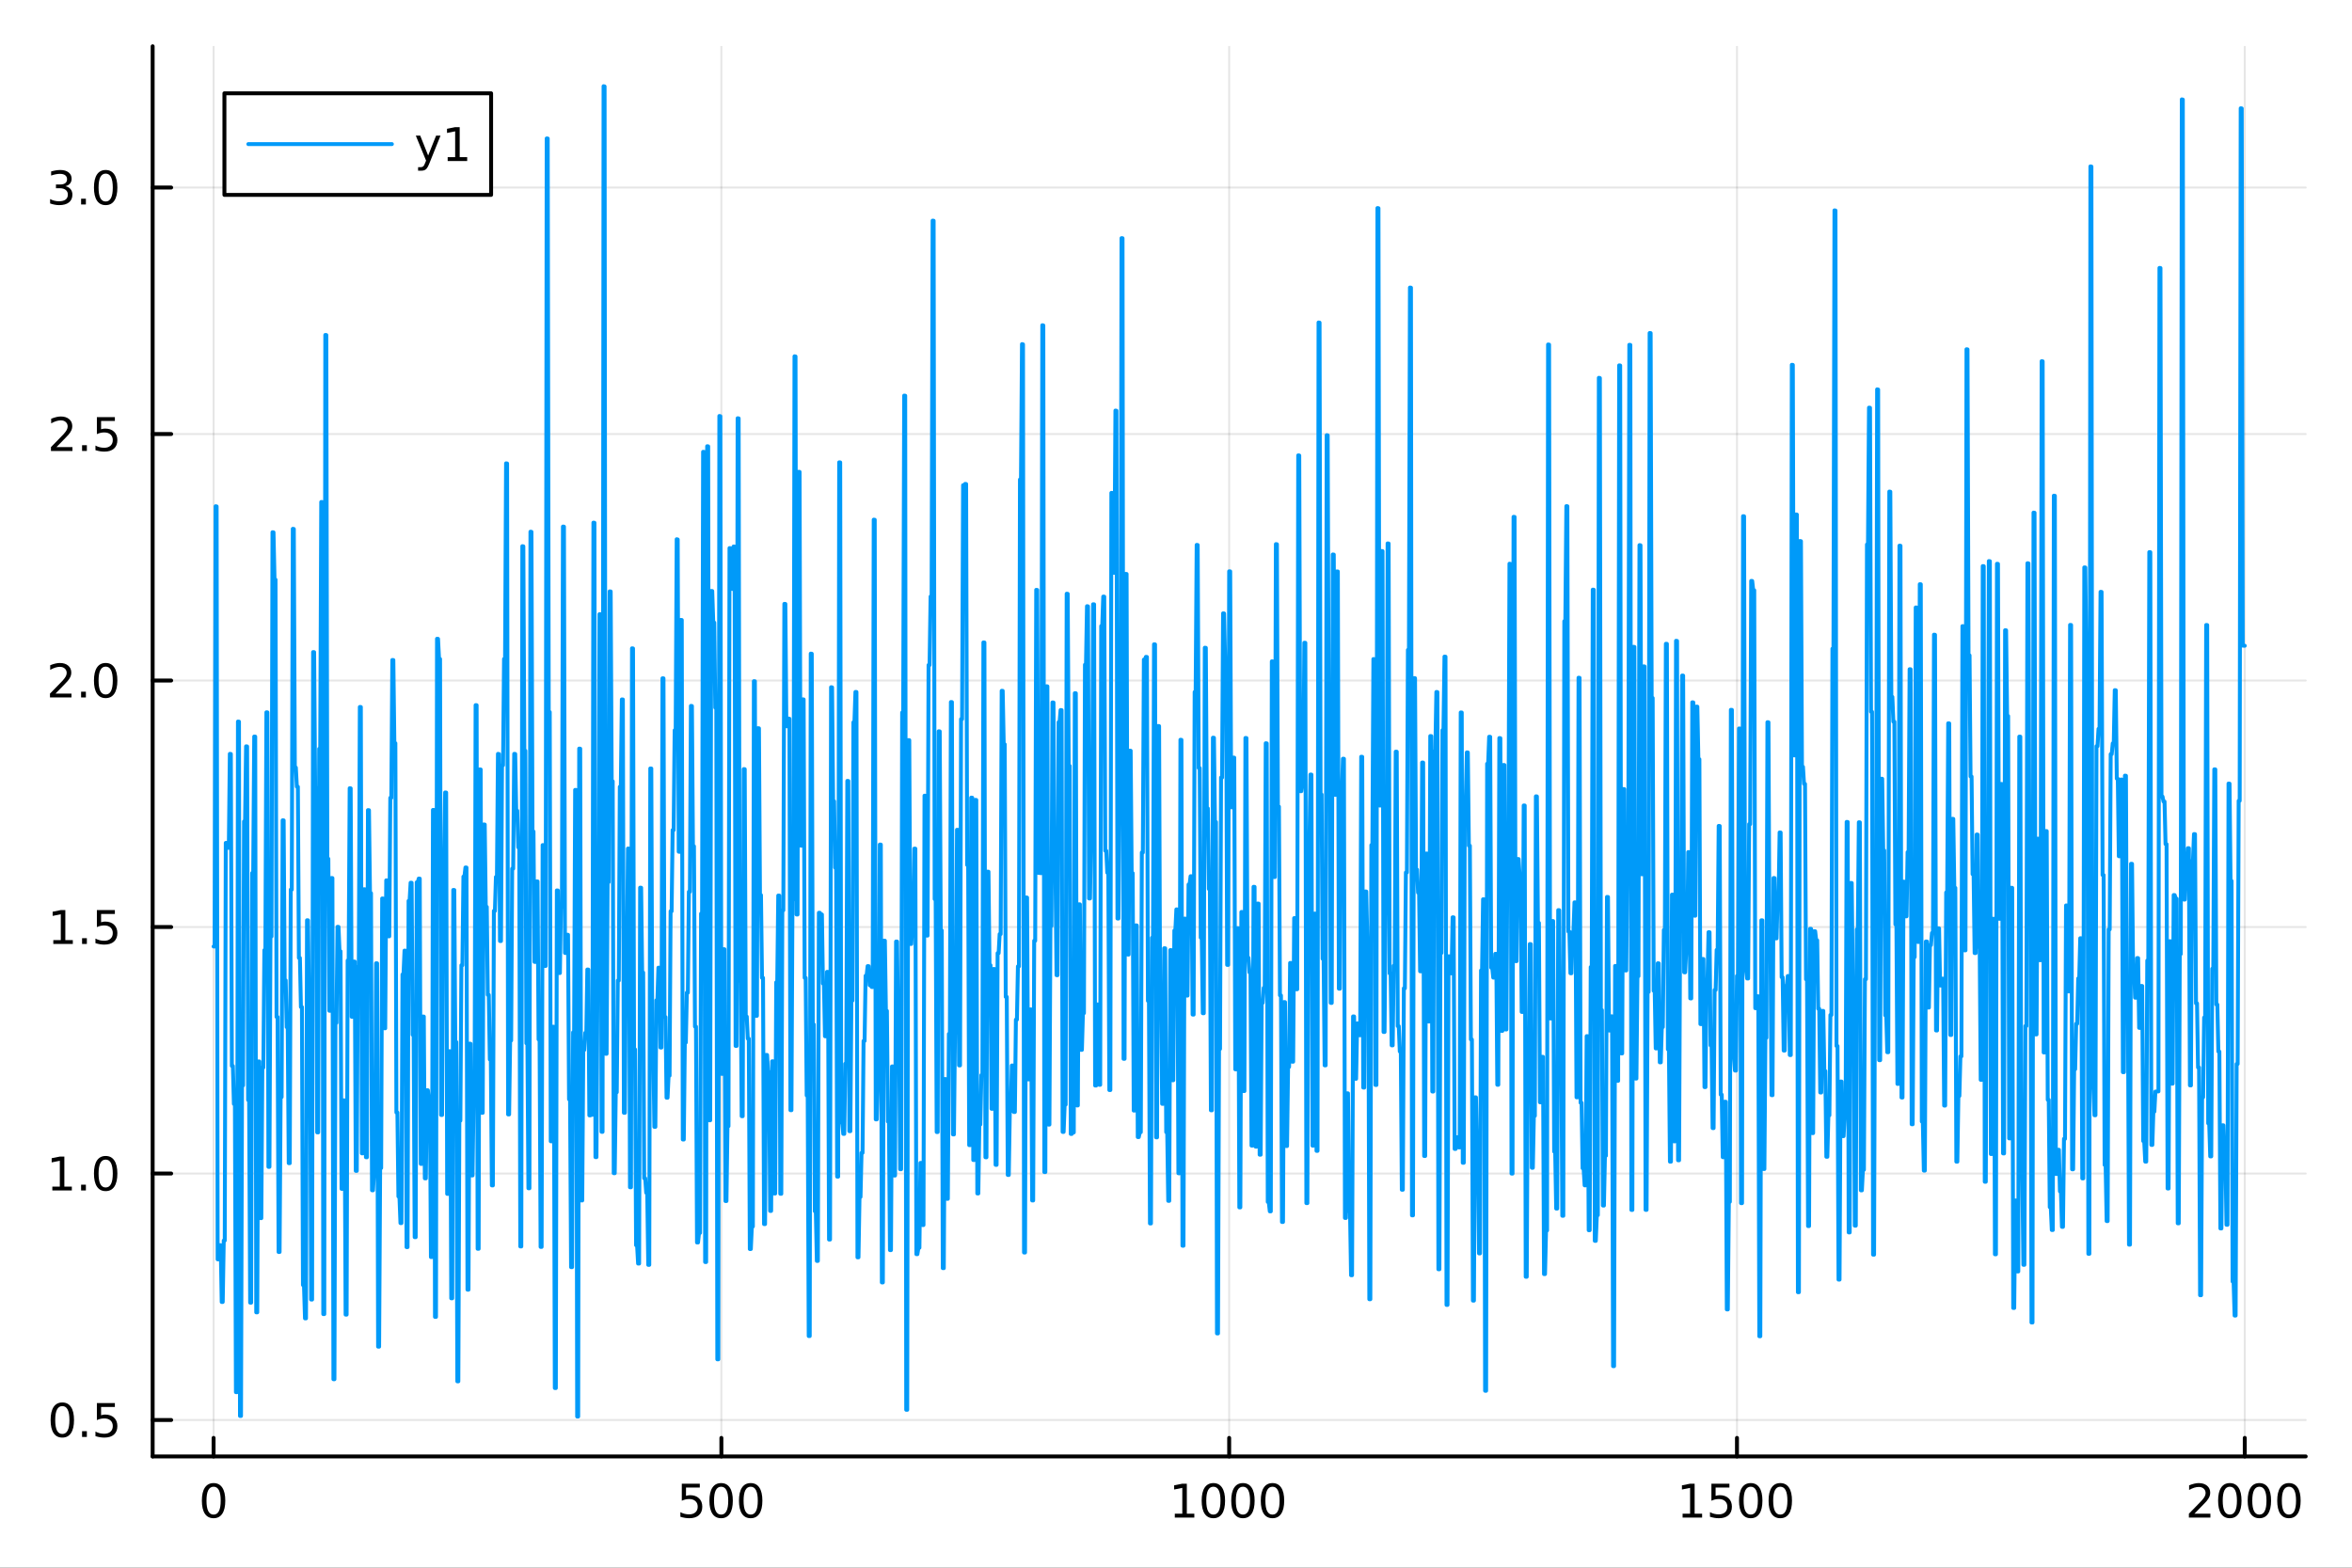 <?xml version="1.0" encoding="utf-8"?>
<svg xmlns="http://www.w3.org/2000/svg" xmlns:xlink="http://www.w3.org/1999/xlink" width="600" height="400" viewBox="0 0 2400 1600">
<rect x="0" y="0" width="2400" height="1600" fill="#333333" stroke="none"/>
<defs>
  <clipPath id="clip250">
    <rect x="0" y="0" width="2400" height="1600"/>
  </clipPath>
</defs>
<path clip-path="url(#clip250)" d="M0 1600 L2400 1600 L2400 0 L0 0  Z" fill="#ffffff" fill-rule="evenodd" fill-opacity="1"/>
<defs>
  <clipPath id="clip251">
    <rect x="480" y="0" width="1681" height="1600"/>
  </clipPath>
</defs>
<path clip-path="url(#clip250)" d="M155.765 1486.45 L2352.76 1486.45 L2352.76 47.244 L155.765 47.244  Z" fill="#ffffff" fill-rule="evenodd" fill-opacity="1"/>
<defs>
  <clipPath id="clip252">
    <rect x="155" y="47" width="2198" height="1440"/>
  </clipPath>
</defs>
<polyline clip-path="url(#clip252)" style="stroke:#000000; stroke-linecap:round; stroke-linejoin:round; stroke-width:2; stroke-opacity:0.1; fill:none" points="217.944,1486.45 217.944,47.244 "/>
<polyline clip-path="url(#clip252)" style="stroke:#000000; stroke-linecap:round; stroke-linejoin:round; stroke-width:2; stroke-opacity:0.1; fill:none" points="736.102,1486.45 736.102,47.244 "/>
<polyline clip-path="url(#clip252)" style="stroke:#000000; stroke-linecap:round; stroke-linejoin:round; stroke-width:2; stroke-opacity:0.1; fill:none" points="1254.26,1486.45 1254.26,47.244 "/>
<polyline clip-path="url(#clip252)" style="stroke:#000000; stroke-linecap:round; stroke-linejoin:round; stroke-width:2; stroke-opacity:0.1; fill:none" points="1772.42,1486.45 1772.42,47.244 "/>
<polyline clip-path="url(#clip252)" style="stroke:#000000; stroke-linecap:round; stroke-linejoin:round; stroke-width:2; stroke-opacity:0.1; fill:none" points="2290.58,1486.45 2290.58,47.244 "/>
<polyline clip-path="url(#clip250)" style="stroke:#000000; stroke-linecap:round; stroke-linejoin:round; stroke-width:4; stroke-opacity:1; fill:none" points="155.765,1486.45 2352.76,1486.45 "/>
<polyline clip-path="url(#clip250)" style="stroke:#000000; stroke-linecap:round; stroke-linejoin:round; stroke-width:4; stroke-opacity:1; fill:none" points="217.944,1486.45 217.944,1467.55 "/>
<polyline clip-path="url(#clip250)" style="stroke:#000000; stroke-linecap:round; stroke-linejoin:round; stroke-width:4; stroke-opacity:1; fill:none" points="736.102,1486.45 736.102,1467.55 "/>
<polyline clip-path="url(#clip250)" style="stroke:#000000; stroke-linecap:round; stroke-linejoin:round; stroke-width:4; stroke-opacity:1; fill:none" points="1254.26,1486.45 1254.26,1467.55 "/>
<polyline clip-path="url(#clip250)" style="stroke:#000000; stroke-linecap:round; stroke-linejoin:round; stroke-width:4; stroke-opacity:1; fill:none" points="1772.42,1486.45 1772.42,1467.55 "/>
<polyline clip-path="url(#clip250)" style="stroke:#000000; stroke-linecap:round; stroke-linejoin:round; stroke-width:4; stroke-opacity:1; fill:none" points="2290.58,1486.45 2290.58,1467.55 "/>
<path clip-path="url(#clip250)" d="M217.944 1517.37 Q214.333 1517.37 212.504 1520.93 Q210.699 1524.47 210.699 1531.6 Q210.699 1538.71 212.504 1542.27 Q214.333 1545.82 217.944 1545.82 Q221.578 1545.82 223.384 1542.27 Q225.212 1538.71 225.212 1531.6 Q225.212 1524.47 223.384 1520.93 Q221.578 1517.37 217.944 1517.37 M217.944 1513.66 Q223.754 1513.66 226.81 1518.27 Q229.888 1522.85 229.888 1531.6 Q229.888 1540.33 226.81 1544.94 Q223.754 1549.52 217.944 1549.52 Q212.134 1549.52 209.055 1544.94 Q206 1540.33 206 1531.6 Q206 1522.85 209.055 1518.27 Q212.134 1513.66 217.944 1513.66 Z" fill="#000000" fill-rule="nonzero" fill-opacity="1" /><path clip-path="url(#clip250)" d="M695.72 1514.29 L714.077 1514.29 L714.077 1518.22 L700.003 1518.22 L700.003 1526.7 Q701.021 1526.35 702.04 1526.19 Q703.058 1526 704.077 1526 Q709.864 1526 713.243 1529.17 Q716.623 1532.34 716.623 1537.76 Q716.623 1543.34 713.151 1546.44 Q709.679 1549.52 703.359 1549.52 Q701.183 1549.52 698.915 1549.15 Q696.669 1548.78 694.262 1548.04 L694.262 1543.34 Q696.345 1544.47 698.568 1545.03 Q700.79 1545.58 703.267 1545.58 Q707.271 1545.58 709.609 1543.48 Q711.947 1541.37 711.947 1537.76 Q711.947 1534.15 709.609 1532.04 Q707.271 1529.94 703.267 1529.94 Q701.392 1529.94 699.517 1530.35 Q697.665 1530.77 695.72 1531.65 L695.72 1514.29 Z" fill="#000000" fill-rule="nonzero" fill-opacity="1" /><path clip-path="url(#clip250)" d="M735.836 1517.37 Q732.225 1517.37 730.396 1520.93 Q728.591 1524.47 728.591 1531.6 Q728.591 1538.71 730.396 1542.27 Q732.225 1545.82 735.836 1545.82 Q739.47 1545.82 741.276 1542.27 Q743.104 1538.71 743.104 1531.6 Q743.104 1524.47 741.276 1520.93 Q739.47 1517.37 735.836 1517.37 M735.836 1513.66 Q741.646 1513.66 744.702 1518.27 Q747.78 1522.85 747.78 1531.6 Q747.78 1540.33 744.702 1544.94 Q741.646 1549.52 735.836 1549.52 Q730.026 1549.52 726.947 1544.94 Q723.892 1540.33 723.892 1531.6 Q723.892 1522.85 726.947 1518.27 Q730.026 1513.66 735.836 1513.66 Z" fill="#000000" fill-rule="nonzero" fill-opacity="1" /><path clip-path="url(#clip250)" d="M765.998 1517.37 Q762.387 1517.37 760.558 1520.93 Q758.752 1524.47 758.752 1531.6 Q758.752 1538.71 760.558 1542.27 Q762.387 1545.82 765.998 1545.82 Q769.632 1545.82 771.438 1542.27 Q773.266 1538.71 773.266 1531.6 Q773.266 1524.47 771.438 1520.93 Q769.632 1517.37 765.998 1517.37 M765.998 1513.66 Q771.808 1513.66 774.864 1518.27 Q777.942 1522.85 777.942 1531.6 Q777.942 1540.33 774.864 1544.94 Q771.808 1549.52 765.998 1549.52 Q760.188 1549.52 757.109 1544.94 Q754.053 1540.33 754.053 1531.6 Q754.053 1522.85 757.109 1518.27 Q760.188 1513.66 765.998 1513.66 Z" fill="#000000" fill-rule="nonzero" fill-opacity="1" /><path clip-path="url(#clip250)" d="M1198.79 1544.91 L1206.43 1544.91 L1206.43 1518.55 L1198.11 1520.21 L1198.11 1515.95 L1206.38 1514.29 L1211.05 1514.29 L1211.05 1544.91 L1218.69 1544.91 L1218.69 1548.85 L1198.79 1548.85 L1198.79 1544.91 Z" fill="#000000" fill-rule="nonzero" fill-opacity="1" /><path clip-path="url(#clip250)" d="M1238.14 1517.37 Q1234.53 1517.37 1232.7 1520.93 Q1230.89 1524.47 1230.89 1531.6 Q1230.89 1538.71 1232.7 1542.27 Q1234.53 1545.82 1238.14 1545.82 Q1241.77 1545.82 1243.58 1542.27 Q1245.41 1538.71 1245.41 1531.6 Q1245.41 1524.47 1243.58 1520.93 Q1241.77 1517.37 1238.14 1517.37 M1238.14 1513.66 Q1243.95 1513.66 1247 1518.27 Q1250.08 1522.85 1250.08 1531.6 Q1250.08 1540.33 1247 1544.94 Q1243.95 1549.52 1238.14 1549.52 Q1232.33 1549.52 1229.25 1544.94 Q1226.19 1540.33 1226.19 1531.6 Q1226.19 1522.85 1229.25 1518.27 Q1232.33 1513.66 1238.14 1513.66 Z" fill="#000000" fill-rule="nonzero" fill-opacity="1" /><path clip-path="url(#clip250)" d="M1268.3 1517.37 Q1264.69 1517.37 1262.86 1520.93 Q1261.05 1524.47 1261.05 1531.6 Q1261.05 1538.71 1262.86 1542.27 Q1264.69 1545.82 1268.3 1545.82 Q1271.93 1545.82 1273.74 1542.27 Q1275.57 1538.71 1275.57 1531.6 Q1275.57 1524.47 1273.74 1520.93 Q1271.93 1517.37 1268.3 1517.37 M1268.3 1513.66 Q1274.11 1513.66 1277.17 1518.27 Q1280.24 1522.85 1280.24 1531.6 Q1280.24 1540.33 1277.17 1544.94 Q1274.11 1549.52 1268.3 1549.52 Q1262.49 1549.52 1259.41 1544.94 Q1256.36 1540.33 1256.36 1531.6 Q1256.36 1522.85 1259.41 1518.27 Q1262.49 1513.66 1268.3 1513.66 Z" fill="#000000" fill-rule="nonzero" fill-opacity="1" /><path clip-path="url(#clip250)" d="M1298.46 1517.37 Q1294.85 1517.37 1293.02 1520.93 Q1291.22 1524.47 1291.22 1531.6 Q1291.22 1538.71 1293.02 1542.27 Q1294.85 1545.82 1298.46 1545.82 Q1302.1 1545.82 1303.9 1542.27 Q1305.73 1538.71 1305.73 1531.6 Q1305.73 1524.47 1303.9 1520.93 Q1302.1 1517.37 1298.46 1517.37 M1298.46 1513.66 Q1304.27 1513.66 1307.33 1518.27 Q1310.41 1522.85 1310.41 1531.6 Q1310.41 1540.33 1307.33 1544.94 Q1304.27 1549.52 1298.46 1549.52 Q1292.65 1549.52 1289.57 1544.94 Q1286.52 1540.33 1286.52 1531.6 Q1286.52 1522.85 1289.57 1518.27 Q1292.65 1513.66 1298.46 1513.66 Z" fill="#000000" fill-rule="nonzero" fill-opacity="1" /><path clip-path="url(#clip250)" d="M1716.94 1544.91 L1724.58 1544.91 L1724.58 1518.55 L1716.27 1520.21 L1716.27 1515.95 L1724.54 1514.29 L1729.21 1514.29 L1729.21 1544.91 L1736.85 1544.91 L1736.85 1548.85 L1716.94 1548.85 L1716.94 1544.91 Z" fill="#000000" fill-rule="nonzero" fill-opacity="1" /><path clip-path="url(#clip250)" d="M1746.34 1514.29 L1764.7 1514.29 L1764.7 1518.22 L1750.62 1518.22 L1750.62 1526.7 Q1751.64 1526.35 1752.66 1526.19 Q1753.68 1526 1754.7 1526 Q1760.49 1526 1763.87 1529.17 Q1767.25 1532.34 1767.25 1537.76 Q1767.25 1543.34 1763.77 1546.44 Q1760.3 1549.52 1753.98 1549.52 Q1751.81 1549.52 1749.54 1549.15 Q1747.29 1548.78 1744.88 1548.04 L1744.88 1543.34 Q1746.97 1544.47 1749.19 1545.03 Q1751.41 1545.58 1753.89 1545.58 Q1757.89 1545.58 1760.23 1543.48 Q1762.57 1541.37 1762.57 1537.76 Q1762.57 1534.15 1760.23 1532.04 Q1757.89 1529.94 1753.89 1529.94 Q1752.01 1529.94 1750.14 1530.35 Q1748.29 1530.77 1746.34 1531.65 L1746.34 1514.29 Z" fill="#000000" fill-rule="nonzero" fill-opacity="1" /><path clip-path="url(#clip250)" d="M1786.46 1517.37 Q1782.85 1517.37 1781.02 1520.93 Q1779.21 1524.47 1779.21 1531.6 Q1779.21 1538.71 1781.02 1542.27 Q1782.85 1545.82 1786.46 1545.82 Q1790.09 1545.82 1791.9 1542.27 Q1793.73 1538.71 1793.73 1531.6 Q1793.73 1524.47 1791.9 1520.93 Q1790.09 1517.37 1786.46 1517.37 M1786.46 1513.66 Q1792.27 1513.66 1795.32 1518.27 Q1798.4 1522.85 1798.4 1531.6 Q1798.4 1540.33 1795.32 1544.94 Q1792.27 1549.52 1786.46 1549.52 Q1780.65 1549.52 1777.57 1544.94 Q1774.51 1540.33 1774.51 1531.6 Q1774.51 1522.85 1777.57 1518.27 Q1780.65 1513.66 1786.46 1513.66 Z" fill="#000000" fill-rule="nonzero" fill-opacity="1" /><path clip-path="url(#clip250)" d="M1816.62 1517.37 Q1813.01 1517.37 1811.18 1520.93 Q1809.37 1524.47 1809.37 1531.6 Q1809.37 1538.71 1811.18 1542.27 Q1813.01 1545.82 1816.62 1545.82 Q1820.25 1545.82 1822.06 1542.27 Q1823.89 1538.71 1823.89 1531.6 Q1823.89 1524.47 1822.06 1520.93 Q1820.25 1517.37 1816.62 1517.37 M1816.62 1513.66 Q1822.43 1513.66 1825.49 1518.27 Q1828.56 1522.85 1828.56 1531.6 Q1828.56 1540.33 1825.49 1544.94 Q1822.43 1549.52 1816.62 1549.52 Q1810.81 1549.52 1807.73 1544.94 Q1804.68 1540.33 1804.68 1531.6 Q1804.68 1522.85 1807.73 1518.27 Q1810.81 1513.66 1816.62 1513.66 Z" fill="#000000" fill-rule="nonzero" fill-opacity="1" /><path clip-path="url(#clip250)" d="M2239.19 1544.91 L2255.51 1544.91 L2255.51 1548.85 L2233.56 1548.85 L2233.56 1544.91 Q2236.23 1542.16 2240.81 1537.53 Q2245.42 1532.88 2246.6 1531.53 Q2248.84 1529.01 2249.72 1527.27 Q2250.62 1525.51 2250.62 1523.82 Q2250.62 1521.07 2248.68 1519.33 Q2246.76 1517.6 2243.66 1517.6 Q2241.46 1517.6 2239 1518.36 Q2236.57 1519.13 2233.79 1520.68 L2233.79 1515.95 Q2236.62 1514.82 2239.07 1514.24 Q2241.53 1513.66 2243.56 1513.66 Q2248.93 1513.66 2252.13 1516.35 Q2255.32 1519.03 2255.32 1523.52 Q2255.32 1525.65 2254.51 1527.57 Q2253.73 1529.47 2251.62 1532.07 Q2251.04 1532.74 2247.94 1535.95 Q2244.84 1539.15 2239.19 1544.91 Z" fill="#000000" fill-rule="nonzero" fill-opacity="1" /><path clip-path="url(#clip250)" d="M2275.32 1517.37 Q2271.71 1517.37 2269.88 1520.93 Q2268.08 1524.47 2268.08 1531.6 Q2268.08 1538.71 2269.88 1542.27 Q2271.71 1545.82 2275.32 1545.82 Q2278.96 1545.82 2280.76 1542.27 Q2282.59 1538.71 2282.59 1531.6 Q2282.59 1524.47 2280.76 1520.93 Q2278.96 1517.37 2275.32 1517.37 M2275.32 1513.66 Q2281.13 1513.66 2284.19 1518.27 Q2287.27 1522.85 2287.27 1531.6 Q2287.27 1540.33 2284.19 1544.94 Q2281.13 1549.52 2275.32 1549.52 Q2269.51 1549.52 2266.43 1544.94 Q2263.38 1540.33 2263.38 1531.6 Q2263.38 1522.85 2266.43 1518.27 Q2269.51 1513.66 2275.32 1513.66 Z" fill="#000000" fill-rule="nonzero" fill-opacity="1" /><path clip-path="url(#clip250)" d="M2305.48 1517.37 Q2301.87 1517.37 2300.04 1520.93 Q2298.24 1524.47 2298.24 1531.6 Q2298.24 1538.71 2300.04 1542.27 Q2301.87 1545.82 2305.48 1545.82 Q2309.12 1545.82 2310.92 1542.27 Q2312.75 1538.71 2312.75 1531.6 Q2312.75 1524.47 2310.92 1520.93 Q2309.12 1517.37 2305.48 1517.37 M2305.48 1513.66 Q2311.29 1513.66 2314.35 1518.27 Q2317.43 1522.85 2317.43 1531.6 Q2317.43 1540.33 2314.35 1544.94 Q2311.29 1549.52 2305.48 1549.52 Q2299.67 1549.52 2296.6 1544.94 Q2293.54 1540.33 2293.54 1531.6 Q2293.54 1522.85 2296.6 1518.27 Q2299.67 1513.66 2305.48 1513.66 Z" fill="#000000" fill-rule="nonzero" fill-opacity="1" /><path clip-path="url(#clip250)" d="M2335.65 1517.37 Q2332.04 1517.37 2330.21 1520.93 Q2328.4 1524.47 2328.4 1531.6 Q2328.4 1538.71 2330.21 1542.27 Q2332.04 1545.82 2335.65 1545.82 Q2339.28 1545.82 2341.09 1542.27 Q2342.91 1538.71 2342.91 1531.6 Q2342.91 1524.47 2341.09 1520.93 Q2339.28 1517.37 2335.65 1517.37 M2335.65 1513.66 Q2341.46 1513.66 2344.51 1518.27 Q2347.59 1522.85 2347.59 1531.6 Q2347.59 1540.33 2344.51 1544.94 Q2341.46 1549.52 2335.65 1549.52 Q2329.84 1549.52 2326.76 1544.94 Q2323.7 1540.33 2323.7 1531.6 Q2323.7 1522.85 2326.76 1518.27 Q2329.84 1513.66 2335.65 1513.66 Z" fill="#000000" fill-rule="nonzero" fill-opacity="1" /><polyline clip-path="url(#clip252)" style="stroke:#000000; stroke-linecap:round; stroke-linejoin:round; stroke-width:2; stroke-opacity:0.1; fill:none" points="155.765,1449.28 2352.76,1449.28 "/>
<polyline clip-path="url(#clip252)" style="stroke:#000000; stroke-linecap:round; stroke-linejoin:round; stroke-width:2; stroke-opacity:0.1; fill:none" points="155.765,1197.71 2352.76,1197.71 "/>
<polyline clip-path="url(#clip252)" style="stroke:#000000; stroke-linecap:round; stroke-linejoin:round; stroke-width:2; stroke-opacity:0.1; fill:none" points="155.765,946.13 2352.76,946.13 "/>
<polyline clip-path="url(#clip252)" style="stroke:#000000; stroke-linecap:round; stroke-linejoin:round; stroke-width:2; stroke-opacity:0.1; fill:none" points="155.765,694.554 2352.76,694.554 "/>
<polyline clip-path="url(#clip252)" style="stroke:#000000; stroke-linecap:round; stroke-linejoin:round; stroke-width:2; stroke-opacity:0.1; fill:none" points="155.765,442.978 2352.76,442.978 "/>
<polyline clip-path="url(#clip252)" style="stroke:#000000; stroke-linecap:round; stroke-linejoin:round; stroke-width:2; stroke-opacity:0.1; fill:none" points="155.765,191.402 2352.76,191.402 "/>
<polyline clip-path="url(#clip250)" style="stroke:#000000; stroke-linecap:round; stroke-linejoin:round; stroke-width:4; stroke-opacity:1; fill:none" points="155.765,1486.45 155.765,47.244 "/>
<polyline clip-path="url(#clip250)" style="stroke:#000000; stroke-linecap:round; stroke-linejoin:round; stroke-width:4; stroke-opacity:1; fill:none" points="155.765,1449.28 174.663,1449.28 "/>
<polyline clip-path="url(#clip250)" style="stroke:#000000; stroke-linecap:round; stroke-linejoin:round; stroke-width:4; stroke-opacity:1; fill:none" points="155.765,1197.71 174.663,1197.71 "/>
<polyline clip-path="url(#clip250)" style="stroke:#000000; stroke-linecap:round; stroke-linejoin:round; stroke-width:4; stroke-opacity:1; fill:none" points="155.765,946.13 174.663,946.13 "/>
<polyline clip-path="url(#clip250)" style="stroke:#000000; stroke-linecap:round; stroke-linejoin:round; stroke-width:4; stroke-opacity:1; fill:none" points="155.765,694.554 174.663,694.554 "/>
<polyline clip-path="url(#clip250)" style="stroke:#000000; stroke-linecap:round; stroke-linejoin:round; stroke-width:4; stroke-opacity:1; fill:none" points="155.765,442.978 174.663,442.978 "/>
<polyline clip-path="url(#clip250)" style="stroke:#000000; stroke-linecap:round; stroke-linejoin:round; stroke-width:4; stroke-opacity:1; fill:none" points="155.765,191.402 174.663,191.402 "/>
<path clip-path="url(#clip250)" d="M63.585 1435.08 Q59.974 1435.08 58.145 1438.64 Q56.339 1442.19 56.339 1449.32 Q56.339 1456.42 58.145 1459.99 Q59.974 1463.53 63.585 1463.53 Q67.219 1463.53 69.024 1459.99 Q70.853 1456.42 70.853 1449.32 Q70.853 1442.19 69.024 1438.64 Q67.219 1435.08 63.585 1435.08 M63.585 1431.38 Q69.395 1431.38 72.45 1435.98 Q75.529 1440.57 75.529 1449.32 Q75.529 1458.04 72.45 1462.65 Q69.395 1467.23 63.585 1467.23 Q57.775 1467.23 54.696 1462.65 Q51.64 1458.04 51.64 1449.32 Q51.64 1440.57 54.696 1435.98 Q57.775 1431.38 63.585 1431.38 Z" fill="#000000" fill-rule="nonzero" fill-opacity="1" /><path clip-path="url(#clip250)" d="M83.747 1460.68 L88.631 1460.68 L88.631 1466.56 L83.747 1466.56 L83.747 1460.68 Z" fill="#000000" fill-rule="nonzero" fill-opacity="1" /><path clip-path="url(#clip250)" d="M98.862 1432 L117.219 1432 L117.219 1435.94 L103.145 1435.94 L103.145 1444.41 Q104.163 1444.06 105.182 1443.9 Q106.2 1443.71 107.219 1443.71 Q113.006 1443.71 116.385 1446.89 Q119.765 1450.06 119.765 1455.47 Q119.765 1461.05 116.293 1464.15 Q112.82 1467.23 106.501 1467.23 Q104.325 1467.23 102.057 1466.86 Q99.811 1466.49 97.404 1465.75 L97.404 1461.05 Q99.487 1462.19 101.709 1462.74 Q103.932 1463.3 106.408 1463.3 Q110.413 1463.3 112.751 1461.19 Q115.089 1459.08 115.089 1455.47 Q115.089 1451.86 112.751 1449.76 Q110.413 1447.65 106.408 1447.65 Q104.534 1447.65 102.659 1448.07 Q100.807 1448.48 98.862 1449.36 L98.862 1432 Z" fill="#000000" fill-rule="nonzero" fill-opacity="1" /><path clip-path="url(#clip250)" d="M53.4 1211.05 L61.038 1211.05 L61.038 1184.68 L52.728 1186.35 L52.728 1182.09 L60.992 1180.43 L65.668 1180.43 L65.668 1211.05 L73.307 1211.05 L73.307 1214.99 L53.4 1214.99 L53.4 1211.05 Z" fill="#000000" fill-rule="nonzero" fill-opacity="1" /><path clip-path="url(#clip250)" d="M82.751 1209.11 L87.635 1209.11 L87.635 1214.99 L82.751 1214.99 L82.751 1209.11 Z" fill="#000000" fill-rule="nonzero" fill-opacity="1" /><path clip-path="url(#clip250)" d="M107.821 1183.5 Q104.209 1183.5 102.381 1187.07 Q100.575 1190.61 100.575 1197.74 Q100.575 1204.85 102.381 1208.41 Q104.209 1211.95 107.821 1211.95 Q111.455 1211.95 113.26 1208.41 Q115.089 1204.85 115.089 1197.74 Q115.089 1190.61 113.26 1187.07 Q111.455 1183.5 107.821 1183.5 M107.821 1179.8 Q113.631 1179.8 116.686 1184.41 Q119.765 1188.99 119.765 1197.74 Q119.765 1206.47 116.686 1211.07 Q113.631 1215.66 107.821 1215.66 Q102.01 1215.66 98.932 1211.07 Q95.876 1206.47 95.876 1197.74 Q95.876 1188.99 98.932 1184.41 Q102.01 1179.8 107.821 1179.8 Z" fill="#000000" fill-rule="nonzero" fill-opacity="1" /><path clip-path="url(#clip250)" d="M54.395 959.475 L62.034 959.475 L62.034 933.109 L53.724 934.776 L53.724 930.516 L61.987 928.85 L66.663 928.85 L66.663 959.475 L74.302 959.475 L74.302 963.41 L54.395 963.41 L54.395 959.475 Z" fill="#000000" fill-rule="nonzero" fill-opacity="1" /><path clip-path="url(#clip250)" d="M83.747 957.53 L88.631 957.53 L88.631 963.41 L83.747 963.41 L83.747 957.53 Z" fill="#000000" fill-rule="nonzero" fill-opacity="1" /><path clip-path="url(#clip250)" d="M98.862 928.85 L117.219 928.85 L117.219 932.785 L103.145 932.785 L103.145 941.257 Q104.163 940.91 105.182 940.748 Q106.2 940.563 107.219 940.563 Q113.006 940.563 116.385 943.734 Q119.765 946.905 119.765 952.322 Q119.765 957.9 116.293 961.002 Q112.82 964.081 106.501 964.081 Q104.325 964.081 102.057 963.711 Q99.811 963.34 97.404 962.6 L97.404 957.9 Q99.487 959.035 101.709 959.59 Q103.932 960.146 106.408 960.146 Q110.413 960.146 112.751 958.039 Q115.089 955.933 115.089 952.322 Q115.089 948.711 112.751 946.604 Q110.413 944.498 106.408 944.498 Q104.534 944.498 102.659 944.914 Q100.807 945.331 98.862 946.211 L98.862 928.85 Z" fill="#000000" fill-rule="nonzero" fill-opacity="1" /><path clip-path="url(#clip250)" d="M56.617 707.899 L72.936 707.899 L72.936 711.834 L50.992 711.834 L50.992 707.899 Q53.654 705.144 58.237 700.515 Q62.844 695.862 64.025 694.519 Q66.27 691.996 67.149 690.26 Q68.052 688.501 68.052 686.811 Q68.052 684.056 66.108 682.32 Q64.186 680.584 61.085 680.584 Q58.886 680.584 56.432 681.348 Q54.001 682.112 51.224 683.663 L51.224 678.941 Q54.048 677.806 56.501 677.228 Q58.955 676.649 60.992 676.649 Q66.362 676.649 69.557 679.334 Q72.751 682.019 72.751 686.51 Q72.751 688.64 71.941 690.561 Q71.154 692.459 69.048 695.052 Q68.469 695.723 65.367 698.94 Q62.265 702.135 56.617 707.899 Z" fill="#000000" fill-rule="nonzero" fill-opacity="1" /><path clip-path="url(#clip250)" d="M82.751 705.954 L87.635 705.954 L87.635 711.834 L82.751 711.834 L82.751 705.954 Z" fill="#000000" fill-rule="nonzero" fill-opacity="1" /><path clip-path="url(#clip250)" d="M107.821 680.353 Q104.209 680.353 102.381 683.917 Q100.575 687.459 100.575 694.589 Q100.575 701.695 102.381 705.26 Q104.209 708.802 107.821 708.802 Q111.455 708.802 113.26 705.26 Q115.089 701.695 115.089 694.589 Q115.089 687.459 113.26 683.917 Q111.455 680.353 107.821 680.353 M107.821 676.649 Q113.631 676.649 116.686 681.255 Q119.765 685.839 119.765 694.589 Q119.765 703.315 116.686 707.922 Q113.631 712.505 107.821 712.505 Q102.01 712.505 98.932 707.922 Q95.876 703.315 95.876 694.589 Q95.876 685.839 98.932 681.255 Q102.01 676.649 107.821 676.649 Z" fill="#000000" fill-rule="nonzero" fill-opacity="1" /><path clip-path="url(#clip250)" d="M57.612 456.323 L73.932 456.323 L73.932 460.258 L51.987 460.258 L51.987 456.323 Q54.65 453.568 59.233 448.939 Q63.839 444.286 65.02 442.943 Q67.265 440.42 68.145 438.684 Q69.048 436.925 69.048 435.235 Q69.048 432.481 67.103 430.744 Q65.182 429.008 62.08 429.008 Q59.881 429.008 57.427 429.772 Q54.997 430.536 52.219 432.087 L52.219 427.365 Q55.043 426.231 57.497 425.652 Q59.95 425.073 61.987 425.073 Q67.358 425.073 70.552 427.758 Q73.747 430.443 73.747 434.934 Q73.747 437.064 72.936 438.985 Q72.149 440.883 70.043 443.476 Q69.464 444.147 66.362 447.365 Q63.261 450.559 57.612 456.323 Z" fill="#000000" fill-rule="nonzero" fill-opacity="1" /><path clip-path="url(#clip250)" d="M83.747 454.379 L88.631 454.379 L88.631 460.258 L83.747 460.258 L83.747 454.379 Z" fill="#000000" fill-rule="nonzero" fill-opacity="1" /><path clip-path="url(#clip250)" d="M98.862 425.698 L117.219 425.698 L117.219 429.633 L103.145 429.633 L103.145 438.105 Q104.163 437.758 105.182 437.596 Q106.2 437.411 107.219 437.411 Q113.006 437.411 116.385 440.582 Q119.765 443.754 119.765 449.17 Q119.765 454.749 116.293 457.851 Q112.82 460.929 106.501 460.929 Q104.325 460.929 102.057 460.559 Q99.811 460.189 97.404 459.448 L97.404 454.749 Q99.487 455.883 101.709 456.439 Q103.932 456.994 106.408 456.994 Q110.413 456.994 112.751 454.888 Q115.089 452.781 115.089 449.17 Q115.089 445.559 112.751 443.453 Q110.413 441.346 106.408 441.346 Q104.534 441.346 102.659 441.763 Q100.807 442.18 98.862 443.059 L98.862 425.698 Z" fill="#000000" fill-rule="nonzero" fill-opacity="1" /><path clip-path="url(#clip250)" d="M66.756 190.048 Q70.112 190.766 71.987 193.034 Q73.885 195.303 73.885 198.636 Q73.885 203.752 70.367 206.553 Q66.849 209.354 60.367 209.354 Q58.191 209.354 55.876 208.914 Q53.585 208.497 51.131 207.641 L51.131 203.127 Q53.075 204.261 55.39 204.84 Q57.705 205.419 60.228 205.419 Q64.626 205.419 66.918 203.682 Q69.233 201.946 69.233 198.636 Q69.233 195.581 67.08 193.868 Q64.95 192.132 61.131 192.132 L57.103 192.132 L57.103 188.289 L61.316 188.289 Q64.765 188.289 66.594 186.923 Q68.423 185.534 68.423 182.942 Q68.423 180.28 66.525 178.868 Q64.65 177.433 61.131 177.433 Q59.21 177.433 57.011 177.849 Q54.812 178.266 52.173 179.146 L52.173 174.979 Q54.835 174.238 57.15 173.868 Q59.487 173.497 61.548 173.497 Q66.872 173.497 69.974 175.928 Q73.075 178.335 73.075 182.456 Q73.075 185.326 71.432 187.317 Q69.788 189.284 66.756 190.048 Z" fill="#000000" fill-rule="nonzero" fill-opacity="1" /><path clip-path="url(#clip250)" d="M82.751 202.803 L87.635 202.803 L87.635 208.682 L82.751 208.682 L82.751 202.803 Z" fill="#000000" fill-rule="nonzero" fill-opacity="1" /><path clip-path="url(#clip250)" d="M107.821 177.201 Q104.209 177.201 102.381 180.766 Q100.575 184.308 100.575 191.437 Q100.575 198.544 102.381 202.108 Q104.209 205.65 107.821 205.65 Q111.455 205.65 113.26 202.108 Q115.089 198.544 115.089 191.437 Q115.089 184.308 113.26 180.766 Q111.455 177.201 107.821 177.201 M107.821 173.497 Q113.631 173.497 116.686 178.104 Q119.765 182.687 119.765 191.437 Q119.765 200.164 116.686 204.77 Q113.631 209.354 107.821 209.354 Q102.01 209.354 98.932 204.77 Q95.876 200.164 95.876 191.437 Q95.876 182.687 98.932 178.104 Q102.01 173.497 107.821 173.497 Z" fill="#000000" fill-rule="nonzero" fill-opacity="1" /><polyline clip-path="url(#clip252)" style="stroke:#009af9; stroke-linecap:round; stroke-linejoin:round; stroke-width:4; stroke-opacity:1; fill:none" points="217.944,965.965 218.98,966.021 220.017,516.683 221.053,516.868 222.089,1285.31 223.125,1285.32 224.162,1270.85 225.198,1270.86 226.234,1328.81 227.271,1328.82 228.307,1266.12 229.343,1266.14 230.38,860.26 231.416,860.329 232.452,865.247 233.489,865.282 234.525,769.399 235.561,769.511 236.598,1087.92 237.634,1087.95 238.67,1126.71 239.707,1126.74 240.743,1420.84 241.779,1420.85 242.815,736.425 243.852,736.529 244.888,1445.12 245.924,1445.13 246.961,1107.78 247.997,1107.81 249.033,838.351 250.07,838.443 251.106,761.718 252.142,761.836 253.179,1122.7 254.215,1122.73 255.251,1329.49 256.288,1329.52 257.324,890.988 258.36,891.026 259.397,751.727 260.433,751.792 261.469,1339.39 262.506,1339.4 263.542,1083.31 264.578,1083.33 265.614,1243.25 266.651,1243.27 267.687,1089.55 268.723,1089.58 269.76,969.702 270.796,969.757 271.832,727.004 272.869,727.056 273.905,1190.88 274.941,1190.9 275.978,955.673 277.014,955.723 278.05,543.232 279.087,543.322 280.123,591.427 281.159,591.576 282.196,1037.87 283.232,1037.94 284.268,1277.78 285.304,1277.79 286.341,1119.64 287.377,1119.67 288.413,837.208 289.45,837.298 290.486,1000.54 291.522,1000.59 292.559,1048.3 293.595,1048.34 294.631,1187.11 295.668,1187.15 296.704,907.921 297.74,907.958 298.777,539.724 299.813,539.885 300.849,783.339 301.886,783.389 302.922,802.924 303.958,802.969 304.994,977.622 306.031,977.672 307.067,1027.76 308.103,1027.79 309.14,1311.51 310.176,1311.53 311.212,1345.52 312.249,1345.53 313.285,939.227 314.321,939.28 315.358,1032.84 316.394,1032.86 317.43,1326.32 318.467,1326.34 319.503,665.516 320.539,665.607 321.576,804.036 322.612,804.117 323.648,1155.71 324.684,1155.75 325.721,764.184 326.757,764.24 327.793,512.338 328.83,512.429 329.866,1341.15 330.902,1341.17 331.939,341.86 332.975,341.971 334.011,876.407 335.048,876.448 336.084,1031.59 337.12,1031.63 338.157,896.121 339.193,896.163 340.229,1407.64 341.266,1407.66 342.302,1043.88 343.338,1043.92 344.375,945.929 345.411,945.981 346.447,970.804 347.483,970.87 348.52,1213.33 349.556,1213.36 350.592,1123.02 351.629,1123.05 352.665,1341.71 353.701,1341.72 354.738,980.29 355.774,980.38 356.81,804.51 357.847,804.592 358.883,1037.75 359.919,1037.79 360.956,981.362 361.992,981.411 363.028,1194.98 364.065,1195.01 365.101,986.624 366.137,986.678 367.173,721.534 368.21,721.59 369.246,1177.11 370.282,1177.12 371.319,907.578 372.355,907.613 373.391,1181.06 374.428,1181.11 375.464,826.836 376.5,826.889 377.537,911.483 378.573,911.549 379.609,1214.8 380.646,1214.83 381.682,1195.73 382.718,1195.75 383.755,983.12 384.791,983.174 385.827,1374.4 386.863,1374.43 387.9,1192.05 388.936,1192.07 389.972,917.003 391.009,917.078 392.045,1049.43 393.081,1049.47 394.118,898.48 395.154,898.57 396.19,955.587 397.227,955.614 398.263,814.259 399.299,814.318 400.336,673.599 401.372,673.669 402.408,758.452 403.445,758.52 404.481,1135.41 405.517,1135.44 406.554,1221.14 407.59,1221.16 408.626,1248.29 409.662,1248.31 410.699,994.556 411.735,994.606 412.771,970.214 413.808,970.266 414.844,1272.81 415.88,1272.83 416.917,919.431 417.953,919.496 418.989,900.924 420.026,900.966 421.062,1056.11 422.098,1056.15 423.135,1262.65 424.171,1262.68 425.207,900.493 426.244,900.564 427.28,896.676 428.316,896.733 429.352,1187.87 430.389,1187.89 431.425,1037.48 432.461,1037.52 433.498,1202.63 434.534,1202.65 435.57,1112.71 436.607,1112.74 437.643,1122.55 438.679,1122.59 439.716,1282.95 440.752,1282.97 441.788,826.62 442.825,826.668 443.861,1344.02 444.897,1344.03 445.934,651.958 446.97,652.025 448.006,672.412 449.042,672.547 450.079,1137.94 451.115,1137.96 452.151,888.368 453.188,888.429 454.224,808.801 455.26,808.878 456.297,1218.47 457.333,1218.49 458.369,1072.85 459.406,1072.89 460.442,1325.05 461.478,1325.06 462.515,908.3 463.551,908.362 464.587,1063.51 465.624,1063.55 466.66,1409.8 467.696,1409.82 468.732,1143.75 469.769,1143.78 470.805,985.091 471.841,985.177 472.878,894.681 473.914,894.737 474.95,885.37 475.987,885.43 477.023,1316.24 478.059,1316.26 479.096,1065.18 480.132,1065.23 481.168,1199.66 482.205,1199.68 483.241,1120.21 484.277,1120.23 485.314,719.676 486.35,719.726 487.386,1274.51 488.423,1274.53 489.459,785.238 490.495,785.339 491.531,1135.71 492.568,1135.74 493.604,841.455 494.64,841.537 495.677,925.509 496.713,925.573 497.749,1015.35 498.786,1015.4 499.822,1081.3 500.858,1081.34 501.895,1209.81 502.931,1209.84 503.967,929.65 505.004,929.767 506.04,895.036 507.076,895.081 508.113,769.422 509.149,769.57 510.185,960.4 511.221,960.431 512.258,781.01 513.294,781.049 514.33,672.552 515.367,672.623 516.403,472.896 517.439,473.044 518.476,1137.37 519.512,1137.4 520.548,1061.91 521.585,1061.95 522.621,886.536 523.657,886.581 524.694,769.394 525.73,769.499 526.766,827.371 527.803,827.42 528.839,864.821 529.875,864.905 530.911,1272.13 531.948,1272.15 532.984,557.443 534.02,557.613 535.057,766.124 536.093,766.227 537.129,1064.82 538.166,1064.88 539.202,1212.75 540.238,1212.77 541.275,542.679 542.311,542.801 543.347,848.503 544.384,848.647 545.42,981.708 546.456,981.77 547.493,899.56 548.529,899.599 549.565,1060.84 550.601,1060.89 551.638,1272.59 552.674,1272.61 553.71,862.506 554.747,862.585 555.783,985.857 556.819,985.907 557.856,141.312 558.892,141.384 559.928,726.576 560.965,726.734 562.001,1164.79 563.037,1164.82 564.074,1047.86 565.11,1047.92 566.146,1416.65 567.183,1416.67 568.219,908.783 569.255,908.842 570.292,993.033 571.328,993.083 572.364,925.671 573.4,925.712 574.437,537.422 575.473,537.541 576.509,972.581 577.546,972.63 578.582,953.984 579.618,954.049 580.655,1121.95 581.691,1121.98 582.727,1293.26 583.764,1293.27 584.8,1053.65 585.836,1053.67 586.873,806.183 587.909,806.245 588.945,1445.71 589.982,1445.72 591.018,764.037 592.054,764.136 593.09,1225.19 594.127,1225.21 595.163,1071.57 596.199,1071.61 597.236,1054.09 598.272,1054.1 599.308,989.514 600.345,989.559 601.381,1138.34 602.417,1138.38 603.454,1137.74 604.49,1137.76 605.526,533.429 606.563,533.539 607.599,1180.96 608.635,1180.98 609.672,1002.57 610.708,1002.63 611.744,626.821 612.78,626.923 613.817,1155.14 614.853,1155.19 615.889,87.976 616.926,88.234 617.962,1075.48 618.998,1075.52 620.035,900.209 621.071,900.261 622.107,603.583 623.144,603.679 624.18,797.365 625.216,797.417 626.253,1197.35 627.289,1197.37 628.325,1114.76 629.362,1114.79 630.398,1000.73 631.434,1000.75 632.47,802.989 633.507,803.094 634.543,713.86 635.579,713.925 636.616,1135.71 637.652,1135.75 638.688,979.24 639.725,979.276 640.761,866.023 641.797,866.061 642.834,1211.72 643.87,1211.74 644.906,661.688 645.943,661.828 646.979,1071.04 648.015,1071.06 649.052,1270.89 650.088,1270.91 651.124,1289.6 652.161,1289.61 653.197,905.954 654.233,906.011 655.269,992.517 656.306,992.565 657.342,1202.55 658.378,1202.57 659.415,1217.35 660.451,1217.37 661.487,1290.93 662.524,1290.94 663.56,784.308 664.596,784.365 665.633,1072.53 666.669,1072.56 667.705,1150.07 668.742,1150.08 669.778,1020.85 670.814,1020.91 671.851,987.624 672.887,987.685 673.923,1069.09 674.959,1069.13 675.996,692.266 677.032,692.334 678.068,1037.97 679.105,1038.01 680.141,1120.3 681.177,1120.33 682.214,1097.79 683.25,1097.82 684.286,929.993 685.323,930.075 686.359,847.187 687.395,847.274 688.432,745.326 689.468,745.42 690.504,550.362 691.541,550.609 692.577,869.272 693.613,869.381 694.649,632.692 695.686,632.778 696.722,1162.97 697.758,1163 698.795,1063.93 699.831,1063.97 700.867,1013.05 701.904,1013.1 702.94,910.101 703.976,910.136 705.013,720.454 706.049,720.568 707.085,863.568 708.122,863.644 709.158,1047.75 710.194,1047.77 711.231,1268.1 712.267,1268.11 713.303,1258.31 714.34,1258.33 715.376,932.485 716.412,932.519 717.448,461.149 718.485,461.245 719.521,1288.03 720.557,1288.05 721.594,455.451 722.63,455.557 723.666,1143.38 724.703,1143.4 725.739,603.159 726.775,603.222 727.812,635.36 728.848,635.445 729.884,722.222 730.921,722.345 731.957,1387.34 732.993,1387.36 734.03,424.584 735.066,424.778 736.102,1095.96 737.138,1096 738.175,968.762 739.211,968.787 740.247,1225.79 741.284,1225.8 742.32,1149.35 743.356,1149.37 744.393,559.397 745.429,559.498 746.465,600.923 747.502,601.087 748.538,557.759 749.574,557.87 750.611,1067.46 751.647,1067.49 752.683,426.897 753.72,427.014 754.756,1001.18 755.792,1001.22 756.828,1139.2 757.865,1139.22 758.901,784.953 759.937,785.041 760.974,1037.5 762.01,1037.55 763.046,1060.03 764.083,1060.05 765.119,1274.77 766.155,1274.78 767.192,1251.77 768.228,1251.79 769.264,695.233 770.301,695.303 771.337,1036.75 772.373,1036.77 773.41,743.192 774.446,743.336 775.482,913.48 776.518,913.559 777.555,997.956 778.591,997.998 779.627,1249.3 780.664,1249.32 781.7,1076.67 782.736,1076.71 783.773,1094.22 784.809,1094.25 785.845,1235.86 786.882,1235.88 787.918,1083.16 788.954,1083.21 789.991,1218.12 791.027,1218.13 792.063,1002.54 793.1,1002.58 794.136,914.028 795.172,914.058 796.209,1218.37 797.245,1218.39 798.281,929.058 799.317,929.089 800.354,616.32 801.39,616.399 802.426,741.194 803.463,741.278 804.499,733.368 805.535,733.535 806.572,1133.05 807.608,1133.08 808.644,917.969 809.681,918.023 810.717,363.665 811.753,363.802 812.79,933.329 813.826,933.384 814.862,481.506 815.899,481.633 816.935,863.047 817.971,863.115 819.007,713.768 820.044,713.845 821.08,997.971 822.116,997.995 823.153,1118.02 824.189,1118.06 825.225,1363.59 826.262,1363.6 827.298,667.102 828.334,667.235 829.371,1045.52 830.407,1045.54 831.443,1236.19 832.48,1236.2 833.516,1286.89 834.552,1286.9 835.589,931.592 836.625,931.646 837.661,933.277 838.697,933.338 839.734,1003.81 840.77,1003.83 841.806,1057.6 842.843,1057.65 843.879,991.904 844.915,991.966 845.952,1265.09 846.988,1265.1 848.024,701.395 849.061,701.532 850.097,817.648 851.133,817.746 852.17,885.505 853.206,885.553 854.242,1200.87 855.279,1200.89 856.315,471.858 857.351,471.926 858.387,1145.66 859.424,1145.68 860.46,1157.24 861.496,1157.27 862.533,1085.61 863.569,1085.64 864.605,796.998 865.642,797.081 866.678,1154.48 867.714,1154.5 868.751,1021.19 869.787,1021.24 870.823,737.162 871.86,737.324 872.896,706.214 873.932,706.267 874.969,1283.22 876.005,1283.23 877.041,1221.62 878.078,1221.64 879.114,1176.57 880.15,1176.59 881.186,1062.4 882.223,1062.42 883.259,995.886 884.295,995.91 885.332,986.03 886.368,986.054 887.404,1005.52 888.441,1005.56 889.477,1007.31 890.513,1007.35 891.55,530.382 892.586,530.505 893.622,1142.44 894.659,1142.46 895.695,1100.93 896.731,1100.96 897.768,861.97 898.804,862.02 899.84,1308.85 900.876,1308.86 901.913,960.032 902.949,960.087 903.985,1031.66 905.022,1031.7 906.058,1144.71 907.094,1144.75 908.131,1275.87 909.167,1275.89 910.203,1088.42 911.24,1088.45 912.276,1199.75 913.312,1199.79 914.349,960.936 915.385,960.991 916.421,1053.66 917.458,1053.69 918.494,1193.32 919.53,1193.34 920.566,727.245 921.603,727.319 922.639,403.753 923.675,403.864 924.712,1438.84 925.748,1438.86 926.784,755.365 927.821,755.41 928.857,963.375 929.893,963.429 930.93,943.668 931.966,943.721 933.002,866.098 934.039,866.167 935.075,1280 936.111,1280.02 937.148,1273.47 938.184,1273.49 939.22,1186.87 940.257,1186.88 941.293,1250.28 942.329,1250.3 943.365,812.087 944.402,812.172 945.438,954.829 946.474,954.908 947.511,678.708 948.547,678.83 949.583,608.808 950.62,608.92 951.656,225.189 952.692,225.291 953.729,917.618 954.765,917.704 955.801,1155.36 956.838,1155.38 957.874,746.363 958.91,746.466 959.947,949.604 960.983,949.658 962.019,1294.26 963.055,1294.28 964.092,1101.25 965.128,1101.33 966.164,1223.5 967.201,1223.53 968.237,1055.23 969.273,1055.26 970.31,716.515 971.346,716.583 972.382,1157.79 973.419,1157.82 974.455,1054.07 975.491,1054.08 976.528,846.899 977.564,846.942 978.6,1087.33 979.637,1087.36 980.673,733.895 981.709,733.959 982.745,495.212 983.782,495.314 984.818,493.894 985.854,494.017 986.891,882.811 987.927,882.913 988.963,1168.71 990,1168.74 991.036,814.093 992.072,814.146 993.109,1183.92 994.145,1183.95 995.181,816.35 996.218,816.441 997.254,1218.04 998.29,1218.06 999.327,1147.63 1000.36,1147.66 1001.4,1097.27 1002.44,1097.3 1003.47,655.67 1004.51,655.748 1005.54,1181.12 1006.58,1181.16 1007.62,889.615 1008.65,889.68 1009.69,985.058 1010.73,985.079 1011.76,1131.64 1012.8,1131.67 1013.83,988.932 1014.87,988.988 1015.91,1188.84 1016.94,1188.89 1017.98,972.779 1019.02,972.842 1020.05,953.328 1021.09,953.363 1022.13,705.051 1023.16,705.101 1024.2,759.591 1025.23,759.641 1026.27,1017.44 1027.31,1017.46 1028.34,1199.16 1029.38,1199.18 1030.42,1134.06 1031.45,1134.08 1032.49,1087.46 1033.52,1087.5 1034.56,1134.92 1035.6,1134.93 1036.63,1040.62 1037.67,1040.66 1038.71,986.28 1039.74,986.301 1040.78,489.378 1041.82,489.469 1042.85,351.203 1043.89,351.455 1044.92,1278.32 1045.96,1278.33 1047,915.991 1048.03,916.072 1049.07,1101.62 1050.11,1101.65 1051.14,1030.19 1052.18,1030.24 1053.22,1225.21 1054.25,1225.22 1055.29,960.117 1056.32,960.175 1057.36,602.018 1058.4,602.138 1059.43,890.84 1060.47,890.88 1061.51,891.082 1062.54,891.162 1063.58,331.946 1064.61,332.127 1065.65,1196.22 1066.69,1196.24 1067.72,700.425 1068.76,700.513 1069.8,1147.76 1070.83,1147.78 1071.87,944.982 1072.91,945.01 1073.94,716.918 1074.98,716.992 1076.01,894.176 1077.05,894.244 1078.09,995.268 1079.12,995.309 1080.16,737.095 1081.2,737.155 1082.23,724.687 1083.27,724.765 1084.3,1155.24 1085.34,1155.26 1086.38,1127.35 1087.41,1127.4 1088.45,605.968 1089.49,606.061 1090.52,781.651 1091.56,781.698 1092.6,1157.29 1093.63,1157.31 1094.67,1155.75 1095.7,1155.78 1096.74,707.487 1097.78,707.549 1098.81,1128.22 1099.85,1128.24 1100.89,922.955 1101.92,922.988 1102.96,1071.47 1103.99,1071.51 1105.03,1033.96 1106.07,1034.01 1107.1,678.395 1108.14,678.532 1109.18,618.707 1110.21,618.843 1111.25,916.959 1112.29,916.985 1113.32,844.198 1114.36,844.234 1115.39,616.744 1116.43,616.798 1117.47,1107.89 1118.5,1107.92 1119.54,1025.13 1120.58,1025.17 1121.61,1107.15 1122.65,1107.16 1123.68,638.92 1124.72,638.98 1125.76,608.893 1126.79,608.95 1127.83,868.292 1128.87,868.354 1129.9,890.709 1130.94,890.749 1131.98,1112.52 1133.01,1112.53 1134.05,503.033 1135.08,503.118 1136.12,584.575 1137.16,584.647 1138.19,419.035 1139.23,419.204 1140.27,937.426 1141.3,937.455 1142.34,824.178 1143.37,824.231 1144.41,243.074 1145.45,243.167 1146.48,1080.63 1147.52,1080.65 1148.56,585.715 1149.59,585.806 1150.63,974.186 1151.67,974.256 1152.7,766.154 1153.74,766.218 1154.77,891.109 1155.81,891.174 1156.85,1133.45 1157.88,1133.47 1158.92,944.453 1159.96,944.517 1160.99,1160.48 1162.03,1160.5 1163.06,1155.5 1164.1,1155.52 1165.14,870.014 1166.17,870.099 1167.21,673.209 1168.25,673.281 1169.28,670.428 1170.32,670.511 1171.36,1021.47 1172.39,1021.51 1173.43,1248.65 1174.46,1248.67 1175.5,957.069 1176.54,957.163 1177.57,657.601 1178.61,657.672 1179.65,1160.75 1180.68,1160.81 1181.72,740.958 1182.75,741.062 1183.79,1025.96 1184.83,1025.99 1185.86,1126.59 1186.9,1126.62 1187.94,967.794 1188.97,967.843 1190.01,1155.49 1191.05,1155.52 1192.08,1225.59 1193.12,1225.6 1194.15,969.673 1195.19,969.721 1196.23,1102.48 1197.26,1102.51 1198.3,949.711 1199.34,949.758 1200.37,928.151 1201.41,928.199 1202.44,1197.43 1203.48,1197.49 1204.52,755.02 1205.55,755.113 1206.59,1271.38 1207.63,1271.4 1208.66,937.553 1209.7,937.579 1210.74,1016.11 1211.77,1016.15 1212.81,902.746 1213.84,902.806 1214.88,894.283 1215.92,894.345 1216.95,1035.47 1217.99,1035.52 1219.03,706.248 1220.06,706.294 1221.1,556.134 1222.13,556.257 1223.17,783.831 1224.21,783.901 1225.24,956.988 1226.28,957.035 1227.32,1034.09 1228.35,1034.13 1229.39,661.087 1230.43,661.165 1231.46,824.989 1232.5,825.07 1233.53,907.271 1234.57,907.347 1235.61,1133.15 1236.64,1133.18 1237.68,752.895 1238.72,752.994 1239.75,838.872 1240.79,838.946 1241.82,1360.89 1242.86,1360.91 1243.9,1070.5 1244.93,1070.56 1245.97,793.563 1247.01,793.607 1248.04,626.003 1249.08,626.1 1250.12,674.755 1251.15,674.826 1252.19,984.752 1253.22,984.801 1254.26,583.082 1255.3,583.156 1256.33,823.913 1257.37,823.986 1258.41,773.216 1259.44,773.258 1260.48,1091.35 1261.51,1091.39 1262.55,947.3 1263.59,947.331 1264.62,1232.24 1265.66,1232.26 1266.7,930.784 1267.73,930.809 1268.77,1113.52 1269.81,1113.55 1270.84,753.189 1271.88,753.251 1272.91,977.417 1273.95,977.471 1274.99,992.431 1276.02,992.451 1277.06,1169.21 1278.1,1169.24 1279.13,905.082 1280.17,905.143 1281.2,1170.26 1282.24,1170.28 1283.28,922.159 1284.31,922.232 1285.35,1178.47 1286.39,1178.49 1287.42,1023.48 1288.46,1023.5 1289.5,1008.26 1290.53,1008.28 1291.57,758.569 1292.6,758.707 1293.64,1226.67 1294.68,1226.7 1295.71,1236.3 1296.75,1236.32 1297.79,674.979 1298.82,675.068 1299.86,895.06 1300.89,895.116 1301.93,555.354 1302.97,555.47 1304,823.21 1305.04,823.256 1306.08,1015.86 1307.11,1015.92 1308.15,1247.15 1309.19,1247.17 1310.22,1022.74 1311.26,1022.78 1312.29,1169.62 1313.33,1169.65 1314.37,1088.85 1315.4,1088.89 1316.44,982.794 1317.48,982.842 1318.51,1083.58 1319.55,1083.6 1320.58,937.037 1321.62,937.064 1322.66,1009.64 1323.69,1009.66 1324.73,464.765 1325.77,464.885 1326.8,807.471 1327.84,807.517 1328.88,799.049 1329.91,799.106 1330.95,655.999 1331.98,656.057 1333.02,1227.9 1334.06,1227.92 1335.09,864.505 1336.13,864.585 1337.17,790.511 1338.2,790.572 1339.24,1169.25 1340.27,1169.27 1341.31,932.44 1342.35,932.512 1343.38,1174.57 1344.42,1174.59 1345.46,329.156 1346.49,329.288 1347.53,810.851 1348.57,810.909 1349.6,978.517 1350.64,978.549 1351.67,1087.29 1352.71,1087.32 1353.75,444.167 1354.78,444.324 1355.82,742.8 1356.86,742.853 1357.89,1023.55 1358.93,1023.6 1359.96,565.918 1361,566.022 1362.04,811.196 1363.07,811.272 1364.11,583.223 1365.15,583.306 1366.18,1009.04 1367.22,1009.09 1368.26,810.884 1369.29,810.936 1370.33,774.365 1371.36,774.406 1372.4,1243.03 1373.44,1243.04 1374.47,1115.83 1375.51,1115.88 1376.55,1236.26 1377.58,1236.28 1378.62,1301.51 1379.65,1301.53 1380.69,1037.38 1381.73,1037.42 1382.76,1100.99 1383.8,1101.03 1384.84,1044.5 1385.87,1044.53 1386.91,1056.58 1387.95,1056.61 1388.98,772.335 1390.02,772.433 1391.05,1109.96 1392.09,1110.01 1393.13,909.834 1394.16,909.905 1395.2,959.966 1396.24,960.001 1397.27,1326 1398.31,1326.02 1399.34,862.463 1400.38,862.495 1401.42,672.629 1402.45,672.77 1403.49,1107.32 1404.53,1107.35 1405.56,212.363 1406.6,212.497 1407.64,822.102 1408.67,822.143 1409.71,562.383 1410.74,562.495 1411.78,1053.22 1412.82,1053.25 1413.85,932.203 1414.89,932.276 1415.93,554.643 1416.96,554.727 1418,993.457 1419.03,993.477 1420.07,1066.89 1421.11,1066.91 1422.14,985.605 1423.18,985.651 1424.22,767.16 1425.25,767.214 1426.29,1047.28 1427.33,1047.31 1428.36,1073.15 1429.4,1073.19 1430.43,1214.24 1431.47,1214.26 1432.51,1008.65 1433.54,1008.7 1434.58,890.443 1435.62,890.476 1436.65,663.297 1437.69,663.42 1438.72,293.483 1439.76,293.609 1440.8,1240.4 1441.83,1240.41 1442.87,692.095 1443.91,692.161 1444.94,887.457 1445.98,887.532 1447.02,911.053 1448.05,911.119 1449.09,991.294 1450.12,991.344 1451.16,778.244 1452.2,778.284 1453.23,1179.81 1454.27,1179.83 1455.31,871.117 1456.34,871.165 1457.38,1042.52 1458.41,1042.56 1459.45,751.238 1460.49,751.29 1461.52,1114 1462.56,1114.03 1463.6,766.87 1464.63,766.941 1465.67,706.272 1466.71,706.337 1467.74,1295.43 1468.78,1295.44 1469.81,972.602 1470.85,972.627 1471.89,745.254 1472.92,745.303 1473.96,670.141 1475,670.234 1476.03,1331.79 1477.07,1331.8 1478.1,975.982 1479.14,976.047 1480.18,993.348 1481.21,993.398 1482.25,936.213 1483.29,936.268 1484.32,1172.6 1485.36,1172.62 1486.4,1160.63 1487.43,1160.65 1488.47,1171.05 1489.5,1171.1 1490.54,727.154 1491.58,727.225 1492.61,1186.73 1493.65,1186.75 1494.69,814.56 1495.72,814.603 1496.76,767.901 1497.79,767.976 1498.83,863.08 1499.87,863.147 1500.9,1060.88 1501.94,1060.92 1502.98,1327.41 1504.01,1327.42 1505.05,1119.95 1506.09,1119.98 1507.12,1180.34 1508.16,1180.37 1509.19,1279.2 1510.23,1279.22 1511.27,990.406 1512.3,990.454 1513.34,917.798 1514.38,917.851 1515.41,1419.42 1516.45,1419.44 1517.48,779.508 1518.52,779.602 1519.56,751.947 1520.59,752.002 1521.63,987.557 1522.67,987.601 1523.7,997.716 1524.74,997.735 1525.78,973.49 1526.81,973.517 1527.85,1107.1 1528.88,1107.13 1529.92,753.281 1530.96,753.388 1531.99,1052.12 1533.03,1052.16 1534.07,780.747 1535.1,780.799 1536.14,1050.67 1537.17,1050.71 1538.21,860.419 1539.25,860.464 1540.28,575.335 1541.32,575.547 1542.36,1197.76 1543.39,1197.79 1544.43,527.508 1545.47,527.578 1546.5,980.923 1547.54,980.965 1548.57,876.706 1549.61,876.737 1550.65,893.883 1551.68,893.99 1552.72,1032.78 1553.76,1032.82 1554.79,822.09 1555.83,822.128 1556.86,1303.07 1557.9,1303.09 1558.94,1092.3 1559.97,1092.32 1561.01,963.522 1562.05,963.606 1563.08,1191.83 1564.12,1191.85 1565.16,1138.82 1566.19,1138.86 1567.23,812.756 1568.26,812.848 1569.3,941.854 1570.34,941.919 1571.37,1125.01 1572.41,1125.03 1573.45,1078.58 1574.48,1078.6 1575.52,1300.33 1576.55,1300.35 1577.59,1255.83 1578.63,1255.84 1579.66,351.616 1580.7,351.733 1581.74,1039.44 1582.77,1039.48 1583.81,940.011 1584.85,940.035 1585.88,1175.32 1586.92,1175.34 1587.95,1233.48 1588.99,1233.5 1590.03,928.896 1591.06,928.948 1592.1,1055.59 1593.14,1055.63 1594.17,1240.83 1595.21,1240.85 1596.24,633.968 1597.28,634.121 1598.32,516.575 1599.35,516.688 1600.39,950.722 1601.43,950.777 1602.46,993.291 1603.5,993.333 1604.54,951.446 1605.57,951.47 1606.61,920.951 1607.64,921 1608.68,1119.9 1609.72,1119.93 1610.75,691.684 1611.79,691.815 1612.83,1125.46 1613.86,1125.49 1614.9,1192.3 1615.93,1192.32 1616.97,1209.78 1618.01,1209.8 1619.04,1057.51 1620.08,1057.54 1621.12,1255.57 1622.15,1255.58 1623.19,986.993 1624.23,987.021 1625.26,601.808 1626.3,601.902 1627.33,1266.4 1628.37,1266.43 1629.41,1240.18 1630.44,1240.2 1631.48,385.608 1632.52,385.849 1633.55,1030.84 1634.59,1030.88 1635.62,1230.38 1636.66,1230.42 1637.7,1179.51 1638.73,1179.53 1639.77,915.438 1640.81,915.492 1641.84,1051.74 1642.88,1051.79 1643.92,1037.24 1644.95,1037.27 1645.99,1394.31 1647.02,1394.31 1648.06,985.845 1649.1,985.886 1650.13,1103.08 1651.17,1103.11 1652.21,372.906 1653.24,373.029 1654.28,1075.1 1655.31,1075.13 1656.35,805.288 1657.39,805.375 1658.42,990.426 1659.46,990.472 1660.5,877.084 1661.53,877.147 1662.57,351.913 1663.61,352.039 1664.64,1234.84 1665.68,1234.87 1666.71,660.159 1667.75,660.234 1668.79,1100.78 1669.82,1100.8 1670.86,996.287 1671.9,996.311 1672.93,556.379 1673.97,556.5 1675,892.266 1676.04,892.295 1677.08,680.128 1678.11,680.184 1679.15,1234.78 1680.19,1234.8 1681.22,1012.39 1682.26,1012.41 1683.3,339.896 1684.33,339.979 1685.37,712.304 1686.4,712.377 1687.44,1011.22 1688.48,1011.26 1689.51,1070 1690.55,1070.05 1691.59,983.129 1692.62,983.209 1693.66,1084.23 1694.69,1084.24 1695.73,1048.2 1696.77,1048.24 1697.8,949.149 1698.84,949.214 1699.88,657.062 1700.91,657.122 1701.95,1070.97 1702.99,1071.02 1704.02,1185.59 1705.06,1185.61 1706.09,913.073 1707.13,913.111 1708.17,1164.87 1709.2,1164.89 1710.24,654.016 1711.28,654.15 1712.31,1184.17 1713.35,1184.19 1714.38,950.691 1715.42,950.745 1716.46,689.476 1717.49,689.542 1718.53,992.333 1719.57,992.373 1720.6,970.177 1721.64,970.231 1722.68,869.62 1723.71,869.723 1724.75,1018.95 1725.78,1018.99 1726.82,716.782 1727.86,716.906 1728.89,934.542 1729.93,934.591 1730.97,721.17 1732,721.243 1733.04,774.783 1734.07,774.883 1735.11,1045.18 1736.15,1045.24 1737.18,978.731 1738.22,978.755 1739.26,1109.49 1740.29,1109.52 1741.33,999.812 1742.37,999.837 1743.4,951.396 1744.44,951.446 1745.47,1066.93 1746.51,1066.96 1747.55,1151.36 1748.58,1151.38 1749.62,1010.34 1750.66,1010.38 1751.69,969.462 1752.73,969.517 1753.76,842.934 1754.8,843.014 1755.84,1117.22 1756.87,1117.25 1757.91,1181.02 1758.95,1181.05 1759.98,1124.43 1761.02,1124.45 1762.06,1336.4 1763.09,1336.42 1764.13,1226.56 1765.16,1226.58 1766.2,724.458 1767.24,724.504 1768.27,1078.54 1769.31,1078.57 1770.35,1092.62 1771.38,1092.67 1772.42,996.027 1773.45,996.066 1774.49,743.496 1775.53,743.561 1776.56,1227.92 1777.6,1227.94 1778.64,526.834 1779.67,526.928 1780.71,989.809 1781.75,989.865 1782.78,998.645 1783.82,998.69 1784.85,841.072 1785.89,841.164 1786.93,592.879 1787.96,592.954 1789,602.328 1790.04,602.413 1791.07,1028.95 1792.11,1028.99 1793.14,1016.77 1794.18,1016.81 1795.22,1363.78 1796.25,1363.8 1797.29,939.265 1798.33,939.305 1799.36,1193.09 1800.4,1193.11 1801.44,1059.15 1802.47,1059.18 1803.51,737.097 1804.54,737.158 1805.58,963.033 1806.62,963.085 1807.65,1117.71 1808.69,1117.76 1809.73,896.127 1810.76,896.155 1811.8,957.703 1812.84,957.725 1813.87,916.028 1814.91,916.093 1815.94,849.618 1816.98,849.697 1818.02,997.344 1819.05,997.383 1820.09,1072.22 1821.13,1072.23 1822.16,1006.2 1823.2,1006.25 1824.23,996.135 1825.27,996.179 1826.31,1076.79 1827.34,1076.82 1828.38,372.334 1829.42,372.441 1830.45,770.934 1831.49,770.977 1832.53,525.069 1833.56,525.189 1834.6,1318.83 1835.63,1318.85 1836.67,552.157 1837.71,552.334 1838.74,782.611 1839.78,782.645 1840.82,800.005 1841.85,800.053 1842.89,999.466 1843.92,999.521 1844.96,1251.33 1846,1251.35 1847.03,947.932 1848.07,948.01 1849.11,1156.42 1850.14,1156.47 1851.18,950.374 1852.22,950.435 1853.25,959.63 1854.29,959.678 1855.32,1029.54 1856.36,1029.59 1857.4,1114.99 1858.43,1115.03 1859.47,1031.71 1860.51,1031.75 1861.54,1093.09 1862.58,1093.13 1863.61,1180.59 1864.65,1180.62 1865.69,1138.29 1866.72,1138.32 1867.76,1035.9 1868.8,1035.94 1869.83,662.054 1870.87,662.138 1871.91,214.716 1872.94,214.862 1873.98,1067.54 1875.01,1067.58 1876.05,1305.99 1877.09,1306 1878.12,1103.82 1879.16,1103.84 1880.2,1159.53 1881.23,1159.56 1882.27,1139.33 1883.3,1139.36 1884.34,838.869 1885.38,838.912 1886.41,1257.81 1887.45,1257.83 1888.49,901.144 1889.52,901.204 1890.56,1000.07 1891.6,1000.11 1892.63,1250.91 1893.67,1250.93 1894.7,948.513 1895.74,948.562 1896.78,839.209 1897.81,839.282 1898.85,1214.87 1899.89,1214.88 1900.92,1193.86 1901.96,1193.88 1902.99,999.341 1904.03,999.378 1905.07,555.666 1906.1,555.764 1907.14,416.067 1908.18,416.177 1909.21,726.448 1910.25,726.493 1911.29,1280.51 1912.32,1280.53 1913.36,933.167 1914.39,933.196 1915.43,397.393 1916.47,397.559 1917.5,1082.02 1918.54,1082.05 1919.58,794.772 1920.61,794.817 1921.65,867.951 1922.68,867.991 1923.72,1036.27 1924.76,1036.32 1925.79,1073.9 1926.83,1073.93 1927.87,501.715 1928.9,501.842 1929.94,711.183 1930.98,711.264 1932.01,736.544 1933.05,736.583 1934.08,943.501 1935.12,943.532 1936.16,1106.23 1937.19,1106.27 1938.23,556.91 1939.27,557.004 1940.3,1120.12 1941.34,1120.14 1942.37,899.808 1943.41,899.887 1944.45,935.192 1945.48,935.221 1946.52,869.72 1947.56,869.759 1948.59,683.018 1949.63,683.075 1950.67,1147.4 1951.7,1147.43 1952.74,976.72 1953.77,976.798 1954.81,619.982 1955.85,620.066 1956.88,961.34 1957.92,961.415 1958.96,596.26 1959.99,596.327 1961.03,1144.66 1962.06,1144.68 1963.1,1194.72 1964.14,1194.74 1965.17,960.888 1966.21,960.918 1967.25,1028.29 1968.28,1028.34 1969.32,964.52 1970.36,964.568 1971.39,952.194 1972.43,952.24 1973.46,647.765 1974.5,647.862 1975.54,1051.7 1976.57,1051.74 1977.61,947.464 1978.65,947.509 1979.68,1005.79 1980.72,1005.83 1981.75,998.776 1982.79,998.832 1983.83,1128.36 1984.86,1128.39 1985.9,910.829 1986.94,910.895 1987.97,738.216 1989.01,738.32 1990.05,1056.28 1991.08,1056.32 1992.12,835.702 1993.15,835.774 1994.19,906.133 1995.23,906.16 1996.26,1185.6 1997.3,1185.62 1998.34,1118.52 1999.37,1118.55 2000.41,1078.11 2001.44,1078.15 2002.48,639.036 2003.52,639.146 2004.55,969.922 2005.59,969.944 2006.63,356.48 2007.66,356.595 2008.7,668.789 2009.74,668.868 2010.77,792.483 2011.81,792.539 2012.84,892.22 2013.88,892.28 2014.92,972.699 2015.95,972.75 2016.99,851.729 2018.03,851.812 2019.06,966.576 2020.1,966.621 2021.13,1102.09 2022.17,1102.12 2023.21,577.761 2024.24,577.864 2025.28,1206.11 2026.32,1206.13 2027.35,925.851 2028.39,925.886 2029.43,572.665 2030.46,572.766 2031.5,1177.8 2032.53,1177.82 2033.57,937.674 2034.61,937.72 2035.64,1280.13 2036.68,1280.15 2037.72,575.413 2038.75,575.508 2039.79,937.68 2040.82,937.736 2041.86,800.101 2042.9,800.193 2043.93,1177.16 2044.97,1177.2 2046.01,643.23 2047.04,643.311 2048.08,730.721 2049.12,730.784 2050.15,1161.85 2051.19,1161.87 2052.22,906.052 2053.26,906.115 2054.3,1334.92 2055.33,1334.93 2056.37,1225.23 2057.41,1225.25 2058.44,1297.65 2059.48,1297.67 2060.51,751.814 2061.55,751.852 2062.59,1198.47 2063.62,1198.49 2064.66,1290.87 2065.7,1290.89 2066.73,1047.13 2067.77,1047.17 2068.81,574.87 2069.84,574.963 2070.88,907.233 2071.91,907.296 2072.95,1349.76 2073.99,1349.77 2075.02,523.203 2076.06,523.317 2077.1,1055.71 2078.13,1055.74 2079.17,855.925 2080.2,855.993 2081.24,979.978 2082.28,980.026 2083.31,368.645 2084.35,368.777 2085.39,1074.17 2086.42,1074.21 2087.46,848.198 2088.5,848.236 2089.53,1122.45 2090.57,1122.48 2091.6,1232.02 2092.64,1232.04 2093.68,1255.36 2094.71,1255.37 2095.75,505.92 2096.79,506.017 2097.82,1198.17 2098.86,1198.19 2099.89,1173.45 2100.93,1173.47 2101.97,1215.94 2103,1215.96 2104.04,1252.13 2105.08,1252.14 2106.11,1162.29 2107.15,1162.31 2108.19,924.114 2109.22,924.17 2110.26,1011.84 2111.29,1011.86 2112.33,637.802 2113.37,637.878 2114.4,1193.38 2115.44,1193.4 2116.48,1091.22 2117.51,1091.25 2118.55,1044.83 2119.58,1044.86 2120.62,998.578 2121.66,998.62 2122.69,957.579 2123.73,957.622 2124.77,1202.66 2125.8,1202.67 2126.84,579.112 2127.88,579.175 2128.91,673.056 2129.95,673.145 2130.98,1279.64 2132.02,1279.65 2133.06,169.826 2134.09,169.986 2135.13,1110.1 2136.17,1110.13 2137.2,1138.21 2138.24,1138.24 2139.27,761.569 2140.31,761.624 2141.35,743.857 2142.38,743.906 2143.42,604.055 2144.46,604.12 2145.49,893.024 2146.53,893.076 2147.57,1188.96 2148.6,1188.99 2149.64,1246.23 2150.67,1246.25 2151.71,948.5 2152.75,948.57 2153.78,769.674 2154.82,769.729 2155.86,758.66 2156.89,758.78 2157.93,704.408 2158.96,704.478 2160,794.641 2161.04,794.727 2162.07,873.862 2163.11,873.907 2164.15,795.6 2165.18,795.639 2166.22,1094.25 2167.26,1094.29 2168.29,791.644 2169.33,791.76 2170.36,1032.2 2171.4,1032.23 2172.44,1270.29 2173.47,1270.31 2174.51,881.614 2175.55,881.646 2176.58,986.337 2177.62,986.384 2178.65,1018.23 2179.69,1018.27 2180.73,977.809 2181.76,977.852 2182.8,1049.04 2183.84,1049.08 2184.87,1006.27 2185.91,1006.3 2186.95,1164.57 2187.98,1164.59 2189.02,1185.56 2190.05,1185.58 2191.09,980.354 2192.13,980.399 2193.16,563.502 2194.2,563.586 2195.24,1168.51 2196.27,1168.53 2197.31,1134.51 2198.34,1134.53 2199.38,1114.06 2200.42,1114.11 2201.45,1113.9 2202.49,1113.92 2203.53,273.438 2204.56,273.558 2205.6,812.876 2206.64,812.935 2207.67,818.049 2208.71,818.09 2209.74,861.487 2210.78,861.551 2211.82,1212.97 2212.85,1213 2213.89,960.618 2214.93,960.661 2215.96,1105.96 2217,1105.99 2218.03,913.498 2219.07,913.555 2220.11,917.156 2221.14,917.208 2222.18,1248.52 2223.22,1248.54 2224.25,973.624 2225.29,973.67 2226.33,101.443 2227.36,101.654 2228.4,918.093 2229.43,918.118 2230.47,887.043 2231.51,887.079 2232.54,865.667 2233.58,865.701 2234.62,1107.72 2235.65,1107.79 2236.69,878.702 2237.72,878.777 2238.76,851.268 2239.8,851.333 2240.83,1024 2241.87,1024.04 2242.91,1089.47 2243.94,1089.5 2244.98,1321.9 2246.02,1321.92 2247.05,1119.86 2248.09,1119.89 2249.12,1038.53 2250.16,1038.57 2251.2,637.877 2252.23,637.95 2253.27,1146.5 2254.31,1146.52 2255.34,1180.22 2256.38,1180.24 2257.41,988.656 2258.45,988.698 2259.49,785.204 2260.52,785.256 2261.56,1025.23 2262.6,1025.26 2263.63,1073.17 2264.67,1073.24 2265.71,1253.76 2266.74,1253.78 2267.78,1148.49 2268.81,1148.51 2269.85,1180.8 2270.89,1180.84 2271.92,1250 2272.96,1250.02 2274,799.715 2275.03,799.796 2276.07,899.044 2277.1,899.077 2278.14,1307.9 2279.18,1307.92 2280.21,1342.67 2281.25,1342.69 2282.29,1085.89 2283.32,1085.91 2284.36,817.263 2285.4,817.302 2286.43,110.524 2287.47,110.635 2288.5,658.948 2289.54,659.005 2290.58,659.063 "/>
<path clip-path="url(#clip250)" d="M228.998 198.898 L501.127 198.898 L501.127 95.218 L228.998 95.218  Z" fill="#ffffff" fill-rule="evenodd" fill-opacity="1"/>
<polyline clip-path="url(#clip250)" style="stroke:#000000; stroke-linecap:round; stroke-linejoin:round; stroke-width:4; stroke-opacity:1; fill:none" points="228.998,198.898 501.127,198.898 501.127,95.218 228.998,95.218 228.998,198.898 "/>
<polyline clip-path="url(#clip250)" style="stroke:#009af9; stroke-linecap:round; stroke-linejoin:round; stroke-width:4; stroke-opacity:1; fill:none" points="253.409,147.058 399.875,147.058 "/>
<path clip-path="url(#clip250)" d="M438.129 166.745 Q436.323 171.375 434.61 172.787 Q432.897 174.199 430.027 174.199 L426.624 174.199 L426.624 170.634 L429.124 170.634 Q430.883 170.634 431.855 169.8 Q432.828 168.967 434.008 165.865 L434.772 163.921 L424.286 138.412 L428.8 138.412 L436.902 158.689 L445.004 138.412 L449.517 138.412 L438.129 166.745 Z" fill="#000000" fill-rule="nonzero" fill-opacity="1" /><path clip-path="url(#clip250)" d="M456.809 160.402 L464.448 160.402 L464.448 134.037 L456.138 135.703 L456.138 131.444 L464.402 129.778 L469.077 129.778 L469.077 160.402 L476.716 160.402 L476.716 164.338 L456.809 164.338 L456.809 160.402 Z" fill="#000000" fill-rule="nonzero" fill-opacity="1" /></svg>
